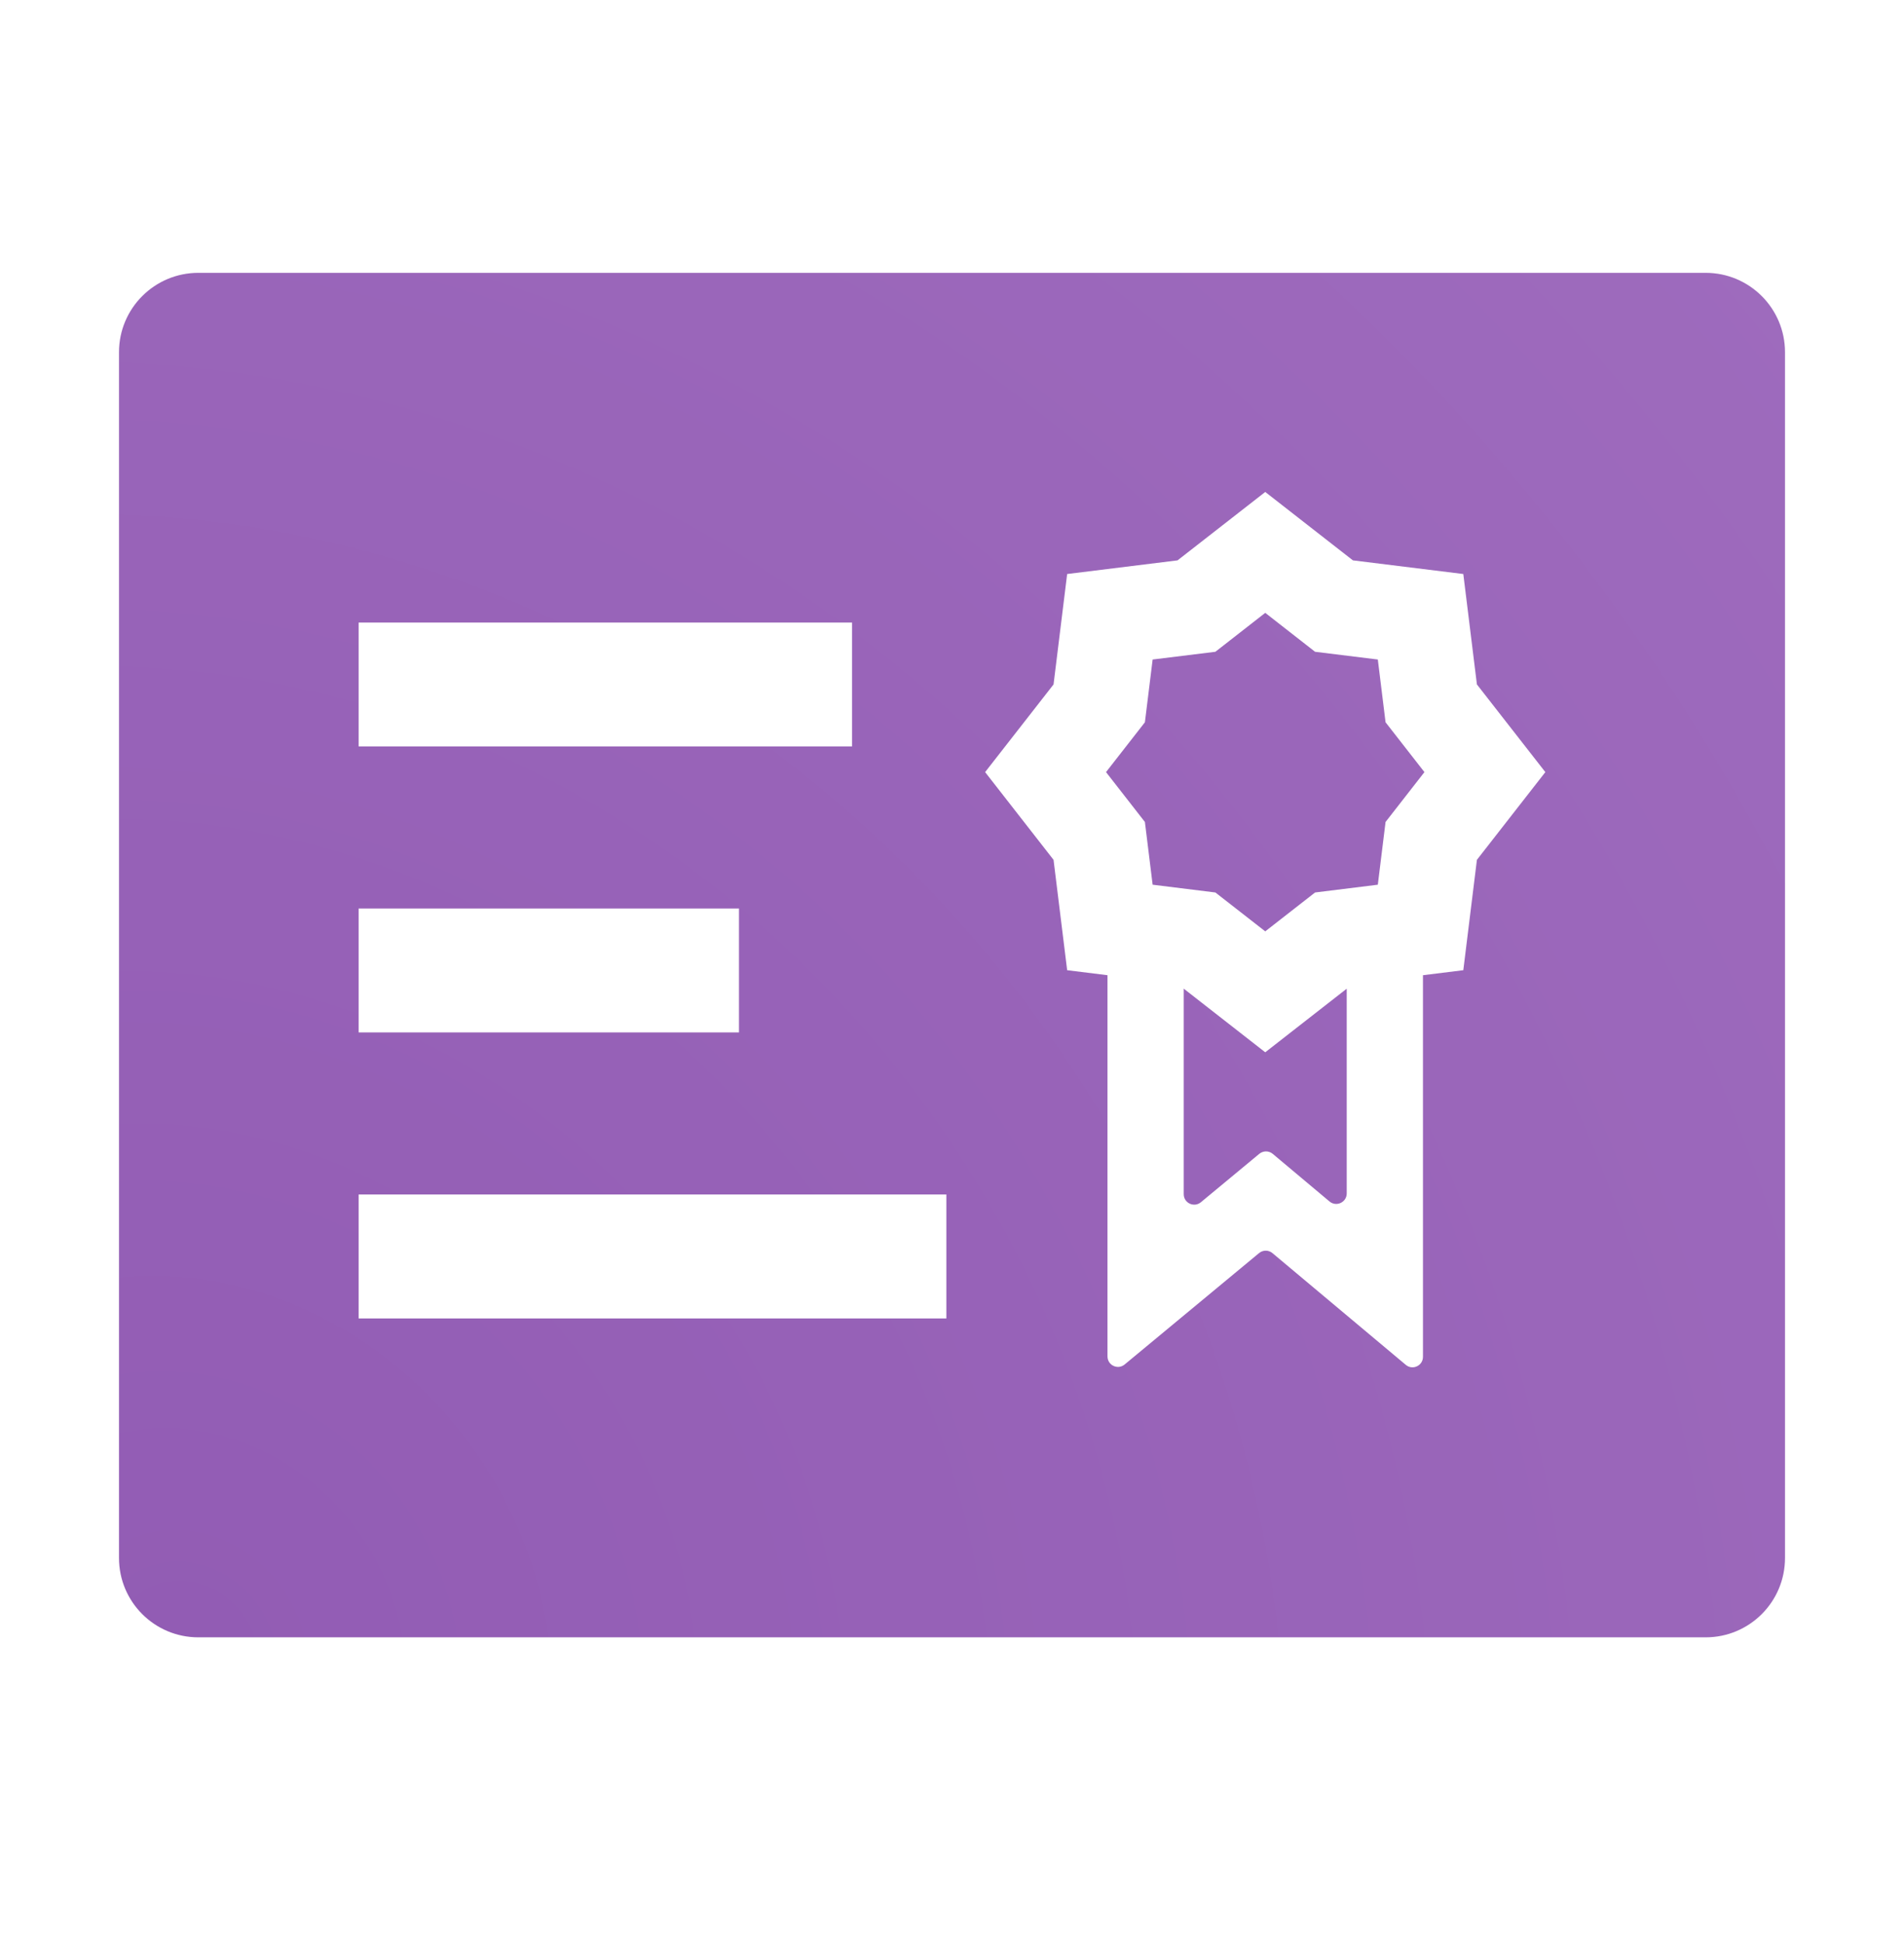 <svg width="48" height="49" viewBox="0 0 48 49" fill="none" xmlns="http://www.w3.org/2000/svg">
<path fill-rule="evenodd" clip-rule="evenodd" d="M5 6.877C3.895 6.877 3 7.773 3 8.877V39.269C3 40.374 3.895 41.269 5 41.269H43C44.105 41.269 45 40.374 45 39.269V8.877C45 7.773 44.105 6.877 43 6.877H5ZM31.897 12.4L29.686 14.124L26.903 14.468L26.56 17.251L24.835 19.461L26.56 21.672L26.903 24.454L27.92 24.58L27.92 34.188C27.92 34.412 28.18 34.534 28.352 34.392L31.741 31.584C31.839 31.503 31.981 31.503 32.079 31.585L35.44 34.401C35.611 34.545 35.873 34.423 35.873 34.199V24.58L36.89 24.454L37.233 21.672L38.958 19.461L37.233 17.251L36.89 14.468L34.107 14.124L31.897 12.4ZM33.951 24.92L31.897 26.523L29.842 24.919V30.099C29.842 30.323 30.102 30.445 30.275 30.302L31.747 29.082C31.846 29.001 31.988 29.001 32.086 29.083L33.517 30.283C33.689 30.427 33.951 30.305 33.951 30.08V24.92ZM31.897 15.447L33.153 16.428L34.735 16.623L34.93 18.205L35.91 19.461L34.93 20.718L34.735 22.299L33.153 22.495L31.897 23.475L30.64 22.495L29.058 22.299L28.863 20.718L27.883 19.461L28.863 18.205L29.058 16.623L30.64 16.428L31.897 15.447ZM9.041 15.691H21.48V18.814H9.041V15.691ZM9.041 22.899H18.63V26.022H9.041V22.899ZM9.041 30.107V33.231H23.858V30.107H9.041Z" fill="url(#paint0_angular_4811_30779)"/>
<defs>
<radialGradient id="paint0_angular_4811_30779" cx="0" cy="0" r="1" gradientUnits="userSpaceOnUse" gradientTransform="translate(4.8 41.269) rotate(-40.548) scale(52.904 58.184)">
<stop stop-color="#925CB4"/>
<stop offset="1" stop-color="#9E6BBD"/>
</radialGradient>
</defs>
</svg>
